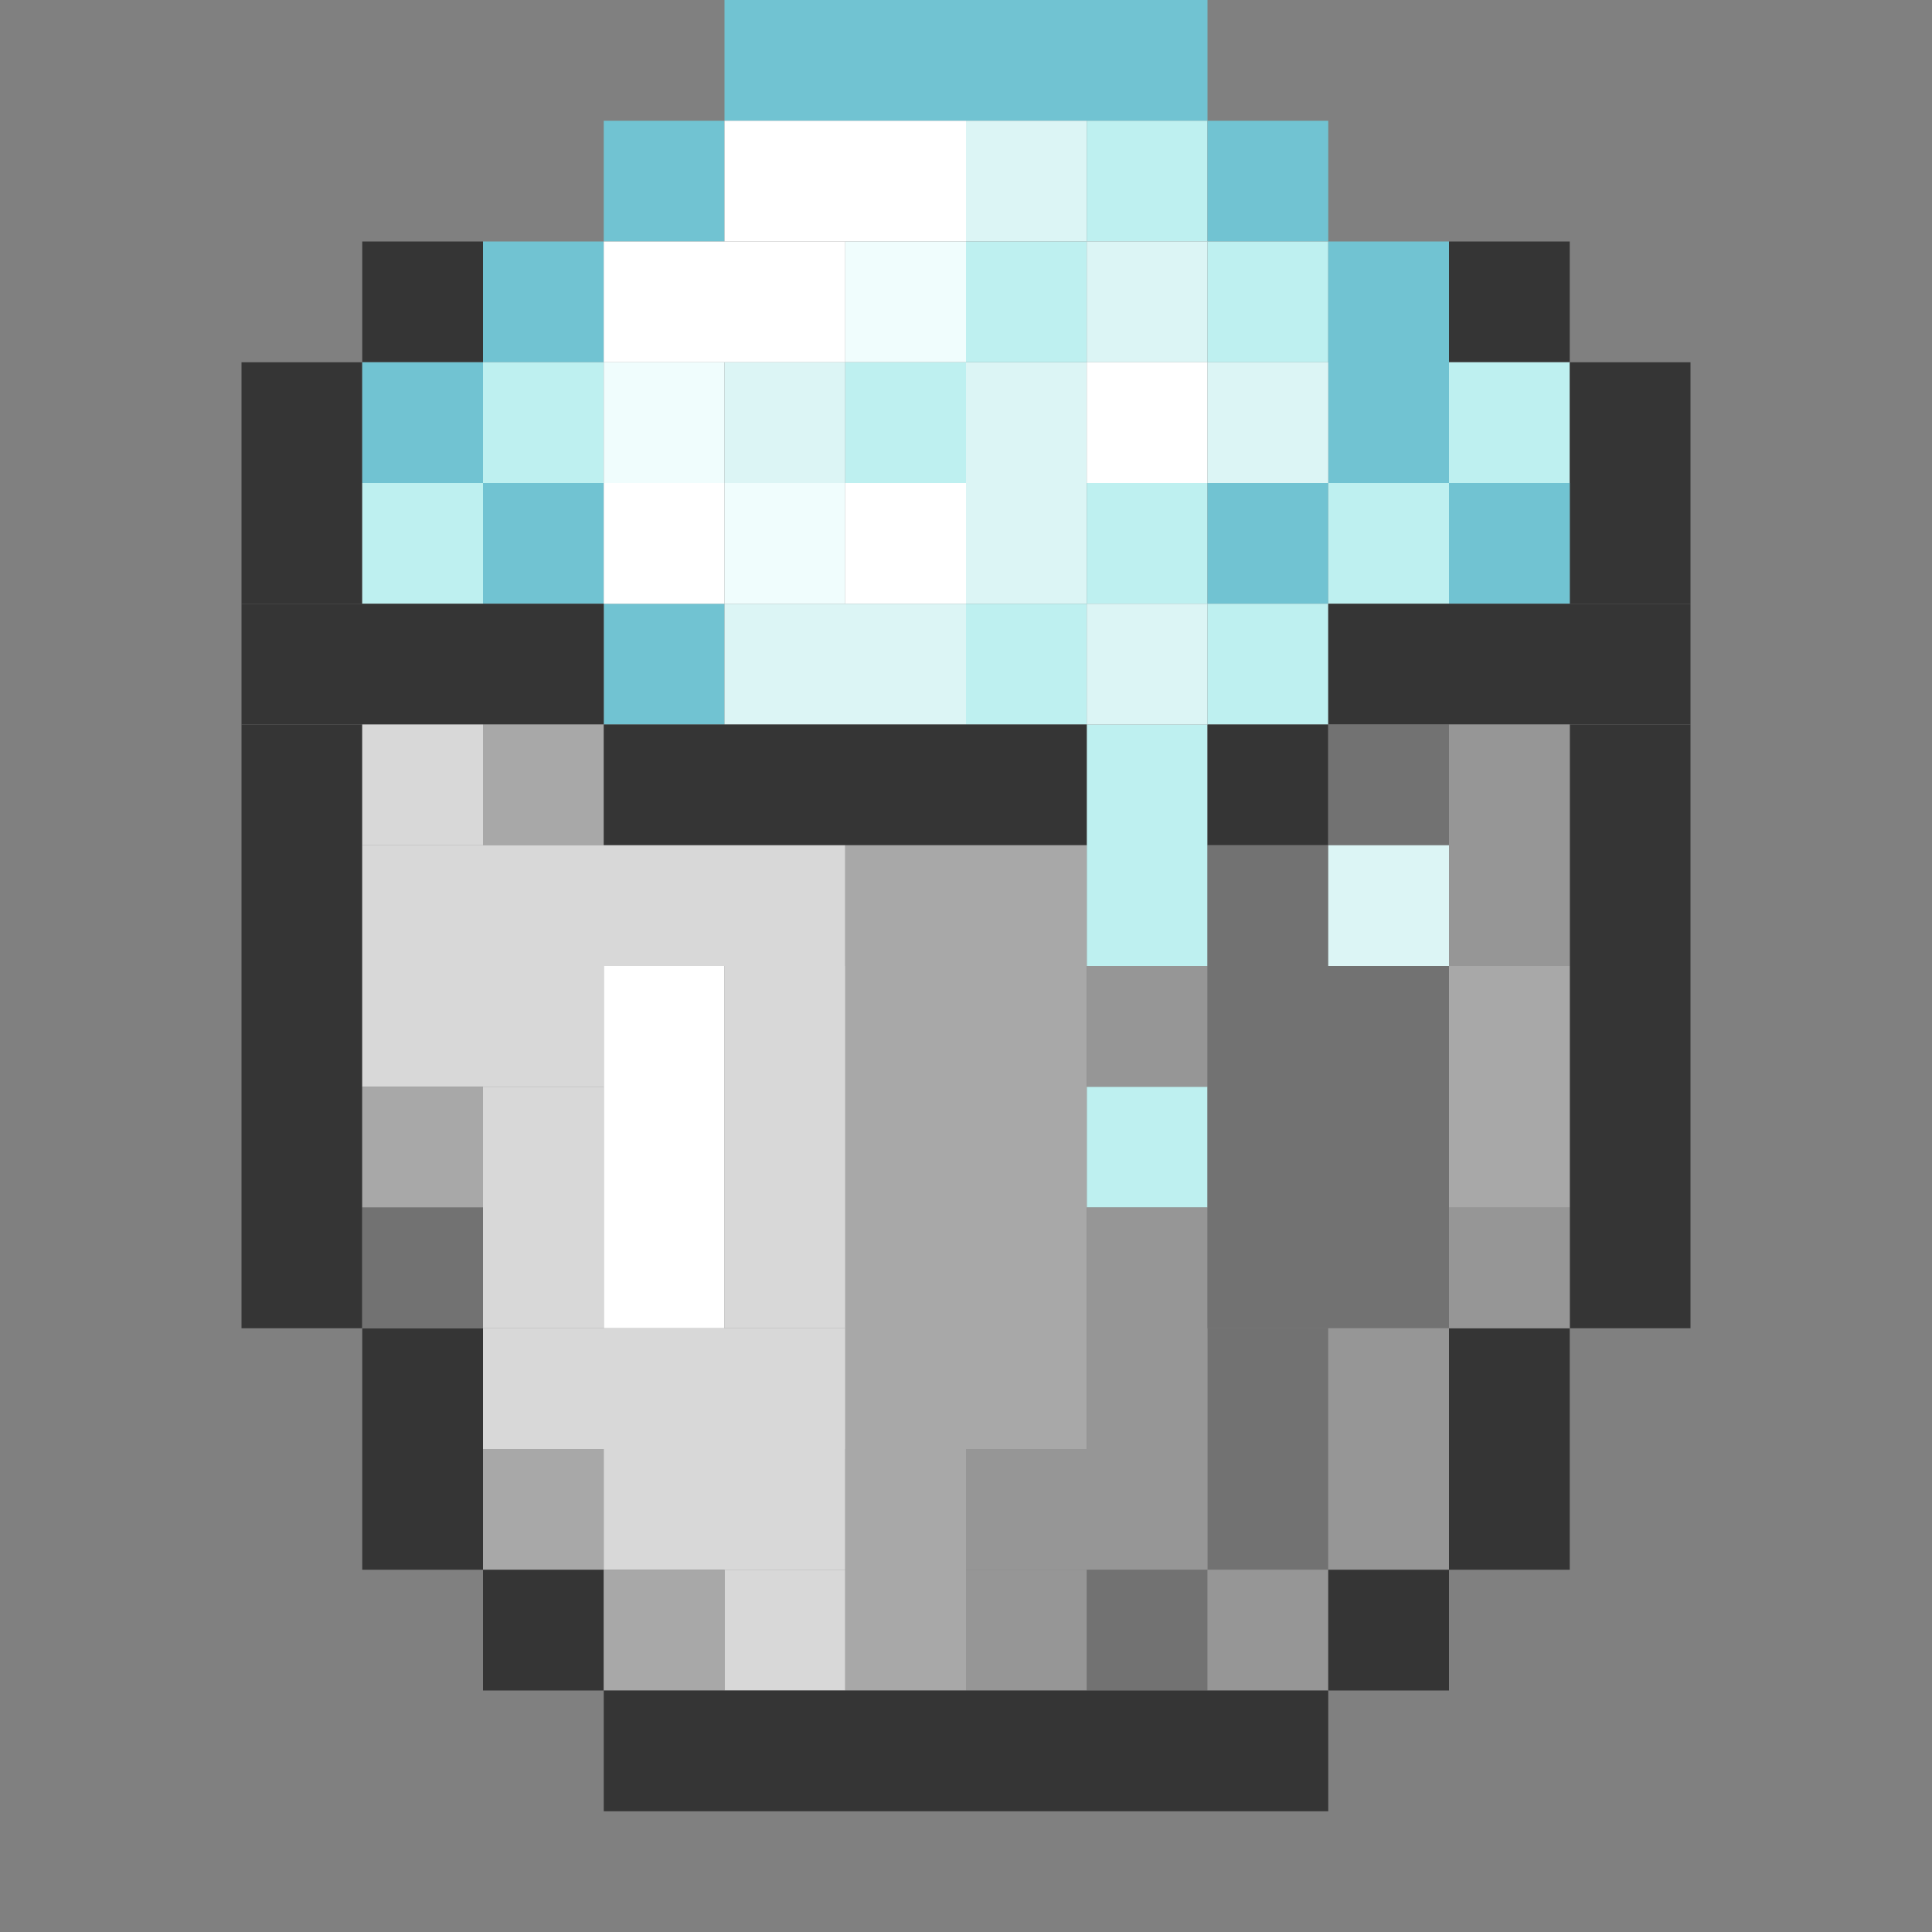 <?xml version='1.0' encoding='utf-8'?>
<svg width="16" height="16" viewBox="0 0 16 16" xmlns="http://www.w3.org/2000/svg"><rect x="0" y="0" width="16" height="16" fill="#808080" stroke="none"/> <rect x="6" y="0" width="4" height="1" fill="rgb(113,195,210)" fill-opacity="1.000" /><rect x="5" y="1" width="1" height="1" fill="rgb(113,195,210)" fill-opacity="1.000" /><rect x="5" y="5" width="1" height="1" fill="rgb(113,195,210)" fill-opacity="1.000" /><rect x="6" y="1" width="2" height="1" fill="rgb(255,255,255)" fill-opacity="1.000" /><rect x="8" y="1" width="1" height="1" fill="rgb(220,245,245)" fill-opacity="1.000" /><rect x="8" y="3" width="1" height="2" fill="rgb(220,245,245)" fill-opacity="1.000" /><rect x="9" y="1" width="1" height="1" fill="rgb(190,240,240)" fill-opacity="1.000" /><rect x="9" y="4" width="1" height="1" fill="rgb(190,240,240)" fill-opacity="1.000" /><rect x="9" y="6" width="1" height="2" fill="rgb(190,240,240)" fill-opacity="1.000" /><rect x="9" y="9" width="1" height="1" fill="rgb(190,240,240)" fill-opacity="1.000" /><rect x="10" y="1" width="1" height="1" fill="rgb(113,195,210)" fill-opacity="1.000" /><rect x="10" y="4" width="1" height="1" fill="rgb(113,195,210)" fill-opacity="1.000" /><rect x="3" y="2" width="1" height="1" fill="rgb(53,53,53)" fill-opacity="1.000" /><rect x="3" y="11" width="1" height="2" fill="rgb(53,53,53)" fill-opacity="1.000" /><rect x="4" y="2" width="1" height="1" fill="rgb(113,195,210)" fill-opacity="1.000" /><rect x="4" y="4" width="1" height="1" fill="rgb(113,195,210)" fill-opacity="1.000" /><rect x="5" y="2" width="2" height="1" fill="rgb(255,255,255)" fill-opacity="1.000" /><rect x="7" y="2" width="1" height="1" fill="rgb(240,253,253)" fill-opacity="1.000" /><rect x="8" y="2" width="1" height="1" fill="rgb(190,240,240)" fill-opacity="1.000" /><rect x="8" y="5" width="1" height="1" fill="rgb(190,240,240)" fill-opacity="1.000" /><rect x="9" y="2" width="1" height="1" fill="rgb(220,245,245)" fill-opacity="1.000" /><rect x="9" y="5" width="1" height="1" fill="rgb(220,245,245)" fill-opacity="1.000" /><rect x="10" y="2" width="1" height="1" fill="rgb(190,240,240)" fill-opacity="1.000" /><rect x="10" y="5" width="1" height="1" fill="rgb(190,240,240)" fill-opacity="1.000" /><rect x="11" y="2" width="1" height="2" fill="rgb(113,195,210)" fill-opacity="1.000" /><rect x="12" y="2" width="1" height="1" fill="rgb(53,53,53)" fill-opacity="1.000" /><rect x="12" y="11" width="1" height="2" fill="rgb(53,53,53)" fill-opacity="1.000" /><rect x="2" y="3" width="1" height="2" fill="rgb(53,53,53)" fill-opacity="1.000" /><rect x="2" y="6" width="1" height="5" fill="rgb(53,53,53)" fill-opacity="1.000" /><rect x="3" y="3" width="1" height="1" fill="rgb(113,195,210)" fill-opacity="1.000" /><rect x="4" y="3" width="1" height="1" fill="rgb(190,240,240)" fill-opacity="1.000" /><rect x="5" y="3" width="1" height="1" fill="rgb(240,253,253)" fill-opacity="1.000" /><rect x="6" y="3" width="1" height="1" fill="rgb(220,245,245)" fill-opacity="1.000" /><rect x="7" y="3" width="1" height="1" fill="rgb(190,240,240)" fill-opacity="1.000" /><rect x="9" y="3" width="1" height="1" fill="rgb(255,255,255)" fill-opacity="1.000" /><rect x="10" y="3" width="1" height="1" fill="rgb(220,245,245)" fill-opacity="1.000" /><rect x="12" y="3" width="1" height="1" fill="rgb(190,240,240)" fill-opacity="1.000" /><rect x="13" y="3" width="1" height="2" fill="rgb(53,53,53)" fill-opacity="1.000" /><rect x="13" y="6" width="1" height="5" fill="rgb(53,53,53)" fill-opacity="1.000" /><rect x="3" y="4" width="1" height="1" fill="rgb(190,240,240)" fill-opacity="1.000" /><rect x="5" y="4" width="1" height="1" fill="rgb(255,255,255)" fill-opacity="1.000" /><rect x="5" y="8" width="1" height="3" fill="rgb(255,255,255)" fill-opacity="1.000" /><rect x="6" y="4" width="1" height="1" fill="rgb(240,253,253)" fill-opacity="1.000" /><rect x="7" y="4" width="1" height="1" fill="rgb(255,255,255)" fill-opacity="1.000" /><rect x="11" y="4" width="1" height="1" fill="rgb(190,240,240)" fill-opacity="1.000" /><rect x="12" y="4" width="1" height="1" fill="rgb(113,195,210)" fill-opacity="1.000" /><rect x="2" y="5" width="3" height="1" fill="rgb(53,53,53)" fill-opacity="1.000" /><rect x="6" y="5" width="2" height="1" fill="rgb(220,245,245)" fill-opacity="1.000" /><rect x="11" y="5" width="3" height="1" fill="rgb(53,53,53)" fill-opacity="1.000" /><rect x="3" y="6" width="1" height="1" fill="rgb(216,216,216)" fill-opacity="1.000" /><rect x="4" y="6" width="1" height="1" fill="rgb(168,168,168)" fill-opacity="1.000" /><rect x="4" y="12" width="1" height="1" fill="rgb(168,168,168)" fill-opacity="1.000" /><rect x="5" y="6" width="4" height="1" fill="rgb(53,53,53)" fill-opacity="1.000" /><rect x="10" y="6" width="1" height="1" fill="rgb(53,53,53)" fill-opacity="1.000" /><rect x="11" y="6" width="1" height="1" fill="rgb(114,114,114)" fill-opacity="1.000" /><rect x="12" y="6" width="1" height="2" fill="rgb(150,150,150)" fill-opacity="1.000" /><rect x="12" y="10" width="1" height="1" fill="rgb(150,150,150)" fill-opacity="1.000" /><rect x="3" y="7" width="4" height="1" fill="rgb(216,216,216)" fill-opacity="1.000" /><rect x="7" y="7" width="2" height="5" fill="rgb(168,168,168)" fill-opacity="1.000" /><rect x="10" y="7" width="1" height="1" fill="rgb(114,114,114)" fill-opacity="1.000" /><rect x="10" y="11" width="1" height="2" fill="rgb(114,114,114)" fill-opacity="1.000" /><rect x="11" y="7" width="1" height="1" fill="rgb(220,245,245)" fill-opacity="1.000" /><rect x="3" y="8" width="2" height="1" fill="rgb(216,216,216)" fill-opacity="1.000" /><rect x="6" y="8" width="1" height="3" fill="rgb(216,216,216)" fill-opacity="1.000" /><rect x="6" y="13" width="1" height="1" fill="rgb(216,216,216)" fill-opacity="1.000" /><rect x="9" y="8" width="1" height="1" fill="rgb(150,150,150)" fill-opacity="1.000" /><rect x="9" y="10" width="1" height="2" fill="rgb(150,150,150)" fill-opacity="1.000" /><rect x="10" y="8" width="2" height="3" fill="rgb(114,114,114)" fill-opacity="1.000" /><rect x="12" y="8" width="1" height="2" fill="rgb(168,168,168)" fill-opacity="1.000" /><rect x="3" y="9" width="1" height="1" fill="rgb(168,168,168)" fill-opacity="1.000" /><rect x="4" y="9" width="1" height="2" fill="rgb(216,216,216)" fill-opacity="1.000" /><rect x="3" y="10" width="1" height="1" fill="rgb(114,114,114)" fill-opacity="1.000" /><rect x="4" y="11" width="3" height="1" fill="rgb(216,216,216)" fill-opacity="1.000" /><rect x="11" y="11" width="1" height="2" fill="rgb(150,150,150)" fill-opacity="1.000" /><rect x="5" y="12" width="2" height="1" fill="rgb(216,216,216)" fill-opacity="1.000" /><rect x="7" y="12" width="1" height="2" fill="rgb(168,168,168)" fill-opacity="1.000" /><rect x="8" y="12" width="2" height="1" fill="rgb(150,150,150)" fill-opacity="1.000" /><rect x="4" y="13" width="1" height="1" fill="rgb(53,53,53)" fill-opacity="1.000" /><rect x="5" y="13" width="1" height="1" fill="rgb(168,168,168)" fill-opacity="1.000" /><rect x="8" y="13" width="1" height="1" fill="rgb(150,150,150)" fill-opacity="1.000" /><rect x="9" y="13" width="1" height="1" fill="rgb(114,114,114)" fill-opacity="1.000" /><rect x="10" y="13" width="1" height="1" fill="rgb(150,150,150)" fill-opacity="1.000" /><rect x="11" y="13" width="1" height="1" fill="rgb(53,53,53)" fill-opacity="1.000" /><rect x="5" y="14" width="6" height="1" fill="rgb(53,53,53)" fill-opacity="1.000" /></svg>